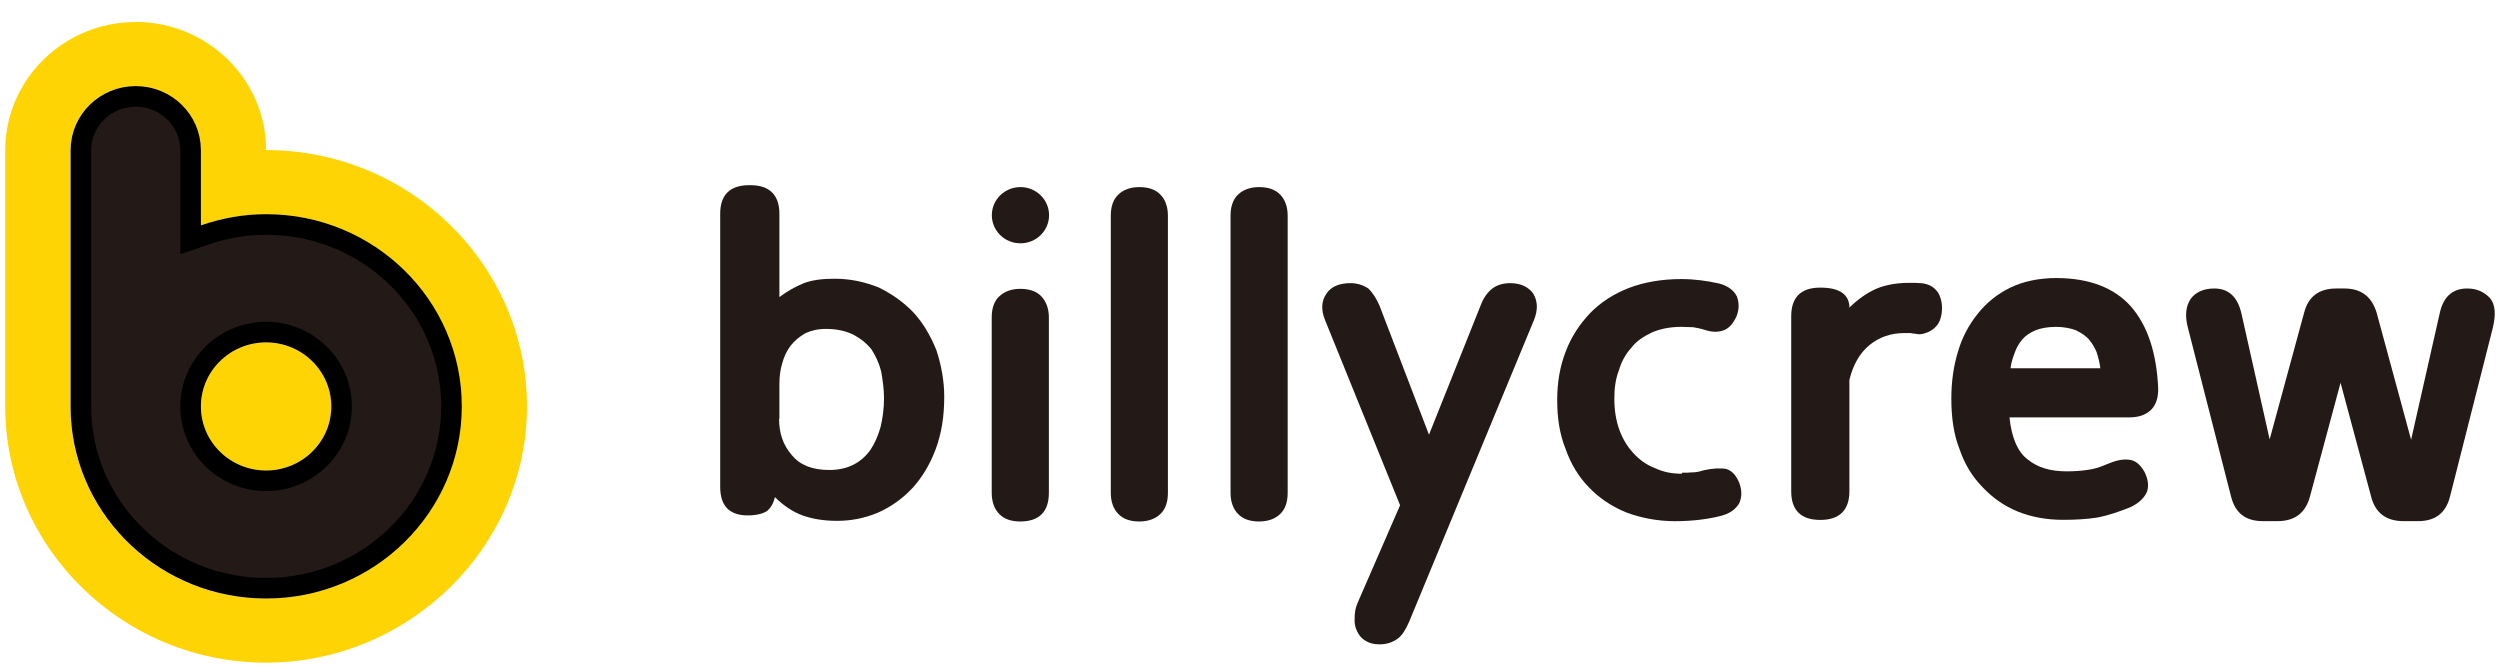 <svg width="86" height="23" viewBox="0 0 86 23" fill="none" xmlns="http://www.w3.org/2000/svg">
<path d="M4.667 2.961C5.907 2.961 6.909 3.948 6.909 5.163V7.752C7.611 7.508 8.365 7.369 9.151 7.369C12.868 7.369 15.881 10.328 15.881 13.979C15.881 17.63 12.868 20.59 9.151 20.59C5.435 20.59 2.443 17.648 2.422 14.013C2.422 14.002 2.422 13.989 2.422 13.979V5.166C2.422 3.948 3.427 2.963 4.664 2.963M9.154 16.184C10.394 16.184 11.396 15.197 11.396 13.982C11.396 12.766 10.391 11.779 9.154 11.779C7.917 11.779 6.912 12.766 6.912 13.982C6.912 15.197 7.917 16.184 9.154 16.184ZM4.667 0.758C2.193 0.758 0.18 2.735 0.18 5.166V14.098C0.248 18.9 4.255 22.795 9.154 22.795C14.053 22.795 18.128 18.84 18.128 13.979C18.128 9.118 14.103 5.163 9.154 5.163C9.154 2.733 7.141 0.755 4.667 0.755V0.758Z" fill="#FED404"/>
<path d="M4.669 3.315C5.717 3.315 6.557 4.148 6.557 5.164V8.25L7.028 8.087C7.695 7.855 8.407 7.722 9.154 7.722H9.157C12.684 7.722 15.532 10.53 15.532 13.979C15.532 17.428 12.674 20.235 9.157 20.235C5.749 20.235 2.977 17.617 2.791 14.331L2.782 14.011V5.164C2.782 4.15 3.622 3.315 4.669 3.315ZM9.154 11.424C7.727 11.425 6.557 12.565 6.557 13.982C6.557 15.398 7.724 16.538 9.154 16.539C10.581 16.539 11.75 15.399 11.75 13.982C11.75 12.565 10.581 11.424 9.154 11.424Z" fill="#231916" stroke="black" stroke-width="0.709"/>
<path fill-rule="evenodd" clip-rule="evenodd" d="M26.811 10.22C27.068 10.027 27.325 9.878 27.628 9.751C27.912 9.635 28.279 9.588 28.717 9.588C29.262 9.588 29.771 9.705 30.233 9.891C30.682 10.113 31.085 10.393 31.428 10.755C31.76 11.116 32.008 11.548 32.209 12.038C32.375 12.539 32.482 13.088 32.482 13.648C32.482 14.324 32.387 14.919 32.186 15.456C31.985 15.992 31.712 16.436 31.381 16.797C31.038 17.159 30.647 17.439 30.197 17.637C29.747 17.824 29.285 17.917 28.8 17.917C28.315 17.917 27.936 17.847 27.605 17.73C27.261 17.602 26.953 17.392 26.657 17.101C26.61 17.299 26.527 17.462 26.385 17.579C26.243 17.672 26.018 17.73 25.722 17.73C25.083 17.73 24.775 17.392 24.775 16.75L24.775 7.35C24.775 6.708 25.107 6.37 25.77 6.37H25.817C26.468 6.37 26.811 6.708 26.811 7.35L26.811 10.22ZM27.238 15.654C26.942 15.316 26.8 14.907 26.8 14.406H26.811V13.227C26.811 12.983 26.835 12.738 26.906 12.504C26.965 12.283 27.06 12.073 27.202 11.886C27.332 11.723 27.498 11.583 27.699 11.466C27.901 11.373 28.125 11.314 28.41 11.314C28.776 11.314 29.096 11.384 29.357 11.513C29.617 11.653 29.818 11.816 29.984 12.026C30.126 12.248 30.244 12.504 30.315 12.784C30.363 13.076 30.41 13.391 30.41 13.694C30.41 14.056 30.363 14.394 30.292 14.686C30.209 14.989 30.09 15.257 29.948 15.467C29.795 15.689 29.593 15.864 29.368 15.981C29.12 16.109 28.836 16.167 28.528 16.167C27.948 16.167 27.522 16.004 27.238 15.654Z" fill="#231916"/>
<path d="M34.376 17.682C34.542 17.857 34.79 17.939 35.098 17.939C35.749 17.939 36.081 17.6 36.081 16.959V10.916C36.081 10.613 35.986 10.368 35.82 10.193C35.654 10.018 35.406 9.936 35.098 9.936C34.79 9.936 34.553 10.029 34.376 10.193C34.198 10.356 34.115 10.613 34.115 10.916V16.959C34.115 17.262 34.21 17.518 34.376 17.682Z" fill="#231916"/>
<path d="M38.211 7.416C38.211 7.113 38.294 6.856 38.472 6.693C38.638 6.53 38.886 6.436 39.194 6.436C39.502 6.436 39.75 6.518 39.916 6.693C40.082 6.856 40.176 7.113 40.176 7.416V16.959C40.176 17.262 40.094 17.518 39.916 17.682C39.75 17.845 39.502 17.939 39.194 17.939C38.886 17.939 38.638 17.857 38.472 17.682C38.306 17.518 38.211 17.262 38.211 16.959V7.416Z" fill="#231916"/>
<path d="M42.591 6.693C42.414 6.856 42.331 7.113 42.331 7.416V16.959C42.331 17.262 42.426 17.518 42.591 17.682C42.757 17.857 43.006 17.939 43.313 17.939C43.621 17.939 43.87 17.845 44.036 17.682C44.213 17.518 44.296 17.262 44.296 16.959V7.416C44.296 7.113 44.201 6.856 44.036 6.693C43.87 6.518 43.621 6.436 43.313 6.436C43.006 6.436 42.757 6.53 42.591 6.693Z" fill="#231916"/>
<path d="M48.163 17.38L45.582 11.011C45.44 10.661 45.452 10.358 45.63 10.101C45.784 9.868 46.056 9.74 46.458 9.74C46.695 9.74 46.896 9.81 47.074 9.926C47.216 10.066 47.346 10.264 47.453 10.509L49.157 14.954L50.933 10.509C51.028 10.253 51.158 10.066 51.336 9.926C51.489 9.81 51.691 9.74 51.951 9.74C52.306 9.74 52.579 9.868 52.744 10.101C52.898 10.358 52.91 10.661 52.768 11.011L48.471 21.396C48.352 21.664 48.234 21.863 48.068 21.979C47.903 22.096 47.701 22.166 47.453 22.166C47.252 22.166 47.086 22.119 46.967 22.038C46.825 21.956 46.742 21.839 46.683 21.711C46.612 21.571 46.589 21.431 46.6 21.268C46.6 21.081 46.624 20.918 46.695 20.755L48.163 17.38Z" fill="#231916"/>
<path d="M58.221 16.249C58.09 16.261 57.984 16.261 57.866 16.261L57.854 16.296C57.51 16.296 57.203 16.237 56.919 16.097C56.634 15.992 56.386 15.806 56.185 15.584C55.971 15.351 55.818 15.094 55.699 14.767C55.593 14.464 55.533 14.114 55.533 13.717C55.533 13.379 55.569 13.053 55.687 12.749C55.77 12.458 55.912 12.189 56.114 11.968C56.291 11.734 56.54 11.571 56.836 11.431C57.12 11.314 57.439 11.244 57.842 11.244C57.905 11.244 57.969 11.247 58.033 11.25L58.034 11.25L58.035 11.25C58.103 11.253 58.172 11.256 58.244 11.256L58.245 11.256C58.375 11.279 58.505 11.303 58.647 11.349C58.895 11.431 59.108 11.431 59.298 11.361C59.464 11.303 59.618 11.139 59.736 10.883C59.831 10.638 59.831 10.416 59.748 10.194C59.641 9.984 59.44 9.833 59.132 9.751C58.706 9.658 58.28 9.6 57.842 9.6C57.167 9.6 56.563 9.705 56.042 9.903C55.498 10.113 55.06 10.405 54.705 10.766C54.338 11.151 54.054 11.583 53.864 12.084C53.663 12.598 53.568 13.146 53.568 13.764C53.568 14.382 53.651 14.931 53.852 15.432C54.03 15.946 54.302 16.401 54.657 16.762C55.001 17.124 55.427 17.415 55.936 17.625C56.433 17.812 57.013 17.929 57.617 17.929C58.221 17.929 58.765 17.859 59.215 17.742C59.523 17.66 59.712 17.509 59.831 17.31C59.925 17.089 59.925 16.867 59.831 16.61C59.724 16.354 59.582 16.191 59.381 16.132C59.18 16.097 58.907 16.109 58.599 16.179C58.458 16.226 58.339 16.249 58.221 16.249Z" fill="#231916"/>
<path d="M66.093 9.742C66.353 9.765 66.531 9.87 66.673 10.069C66.791 10.279 66.827 10.512 66.791 10.792C66.768 10.944 66.72 11.072 66.661 11.154C66.59 11.247 66.519 11.317 66.436 11.364C66.353 11.422 66.247 11.457 66.164 11.48C66.069 11.504 65.975 11.504 65.892 11.48C65.832 11.48 65.773 11.469 65.726 11.457H65.525C65.039 11.457 64.649 11.597 64.317 11.865C63.974 12.145 63.749 12.542 63.619 13.067V16.905C63.619 17.546 63.276 17.885 62.624 17.885H62.613C61.95 17.885 61.618 17.546 61.618 16.905V10.874C61.618 10.232 61.95 9.894 62.613 9.894H62.624C63.276 9.894 63.619 10.127 63.619 10.582C63.915 10.29 64.234 10.069 64.554 9.929C64.862 9.8 65.241 9.73 65.679 9.73H65.868C65.902 9.73 65.936 9.733 65.972 9.736H65.972C66.01 9.739 66.05 9.742 66.093 9.742Z" fill="#231916"/>
<path fill-rule="evenodd" clip-rule="evenodd" d="M71.79 16.167C71.565 16.202 71.329 16.214 71.092 16.214C70.535 16.214 70.097 16.086 69.754 15.806C69.411 15.549 69.198 15.059 69.127 14.359H73.234C73.566 14.359 73.814 14.277 74.004 14.091C74.17 13.916 74.252 13.671 74.241 13.332C74.181 12.119 73.874 11.198 73.305 10.544C72.737 9.903 71.873 9.565 70.737 9.565C70.133 9.565 69.6 9.681 69.162 9.891C68.701 10.113 68.322 10.428 68.038 10.789C67.718 11.186 67.493 11.618 67.351 12.108C67.197 12.609 67.126 13.158 67.126 13.717C67.126 14.359 67.209 14.954 67.41 15.456C67.588 15.981 67.86 16.412 68.203 16.762C68.547 17.124 68.937 17.404 69.423 17.602C69.896 17.789 70.405 17.882 70.973 17.882C71.4 17.882 71.802 17.859 72.169 17.8C72.524 17.73 72.903 17.602 73.305 17.439C73.59 17.299 73.779 17.112 73.862 16.902C73.921 16.704 73.897 16.482 73.767 16.226C73.625 15.981 73.459 15.841 73.258 15.817C73.033 15.782 72.773 15.841 72.477 15.969C72.216 16.086 71.992 16.144 71.79 16.167ZM70.026 11.361C70.191 11.292 70.437 11.245 70.731 11.244C71 11.245 71.223 11.292 71.411 11.361C71.577 11.443 71.731 11.536 71.849 11.664C71.968 11.804 72.051 11.944 72.122 12.108C72.181 12.294 72.228 12.469 72.252 12.668H69.162C69.186 12.469 69.245 12.294 69.316 12.108C69.375 11.944 69.458 11.804 69.577 11.664C69.683 11.548 69.825 11.443 70.026 11.361Z" fill="#231916"/>
<path d="M75.271 11.301C75.152 10.869 75.188 10.531 75.365 10.274C75.531 10.053 75.803 9.924 76.17 9.924C76.668 9.924 76.975 10.216 77.106 10.787L78.076 15.115L79.26 10.764C79.402 10.204 79.769 9.924 80.373 9.924H80.645C81.225 9.924 81.592 10.204 81.758 10.764L82.942 15.127L83.924 10.787C84.043 10.216 84.362 9.924 84.871 9.924C85.203 9.924 85.451 10.041 85.653 10.251C85.842 10.473 85.866 10.822 85.747 11.301L84.279 17.087C84.137 17.647 83.77 17.927 83.19 17.927H82.681C82.089 17.927 81.71 17.647 81.568 17.087L80.515 13.167L79.461 17.087C79.307 17.647 78.94 17.927 78.349 17.927H77.839C77.248 17.927 76.892 17.647 76.75 17.087L75.271 11.301Z" fill="#231916"/>
<path d="M35.104 8.37C35.647 8.37 36.088 7.937 36.088 7.403C36.088 6.869 35.647 6.436 35.104 6.436C34.56 6.436 34.119 6.869 34.119 7.403C34.119 7.937 34.56 8.37 35.104 8.37Z" fill="#231916"/>
</svg>
